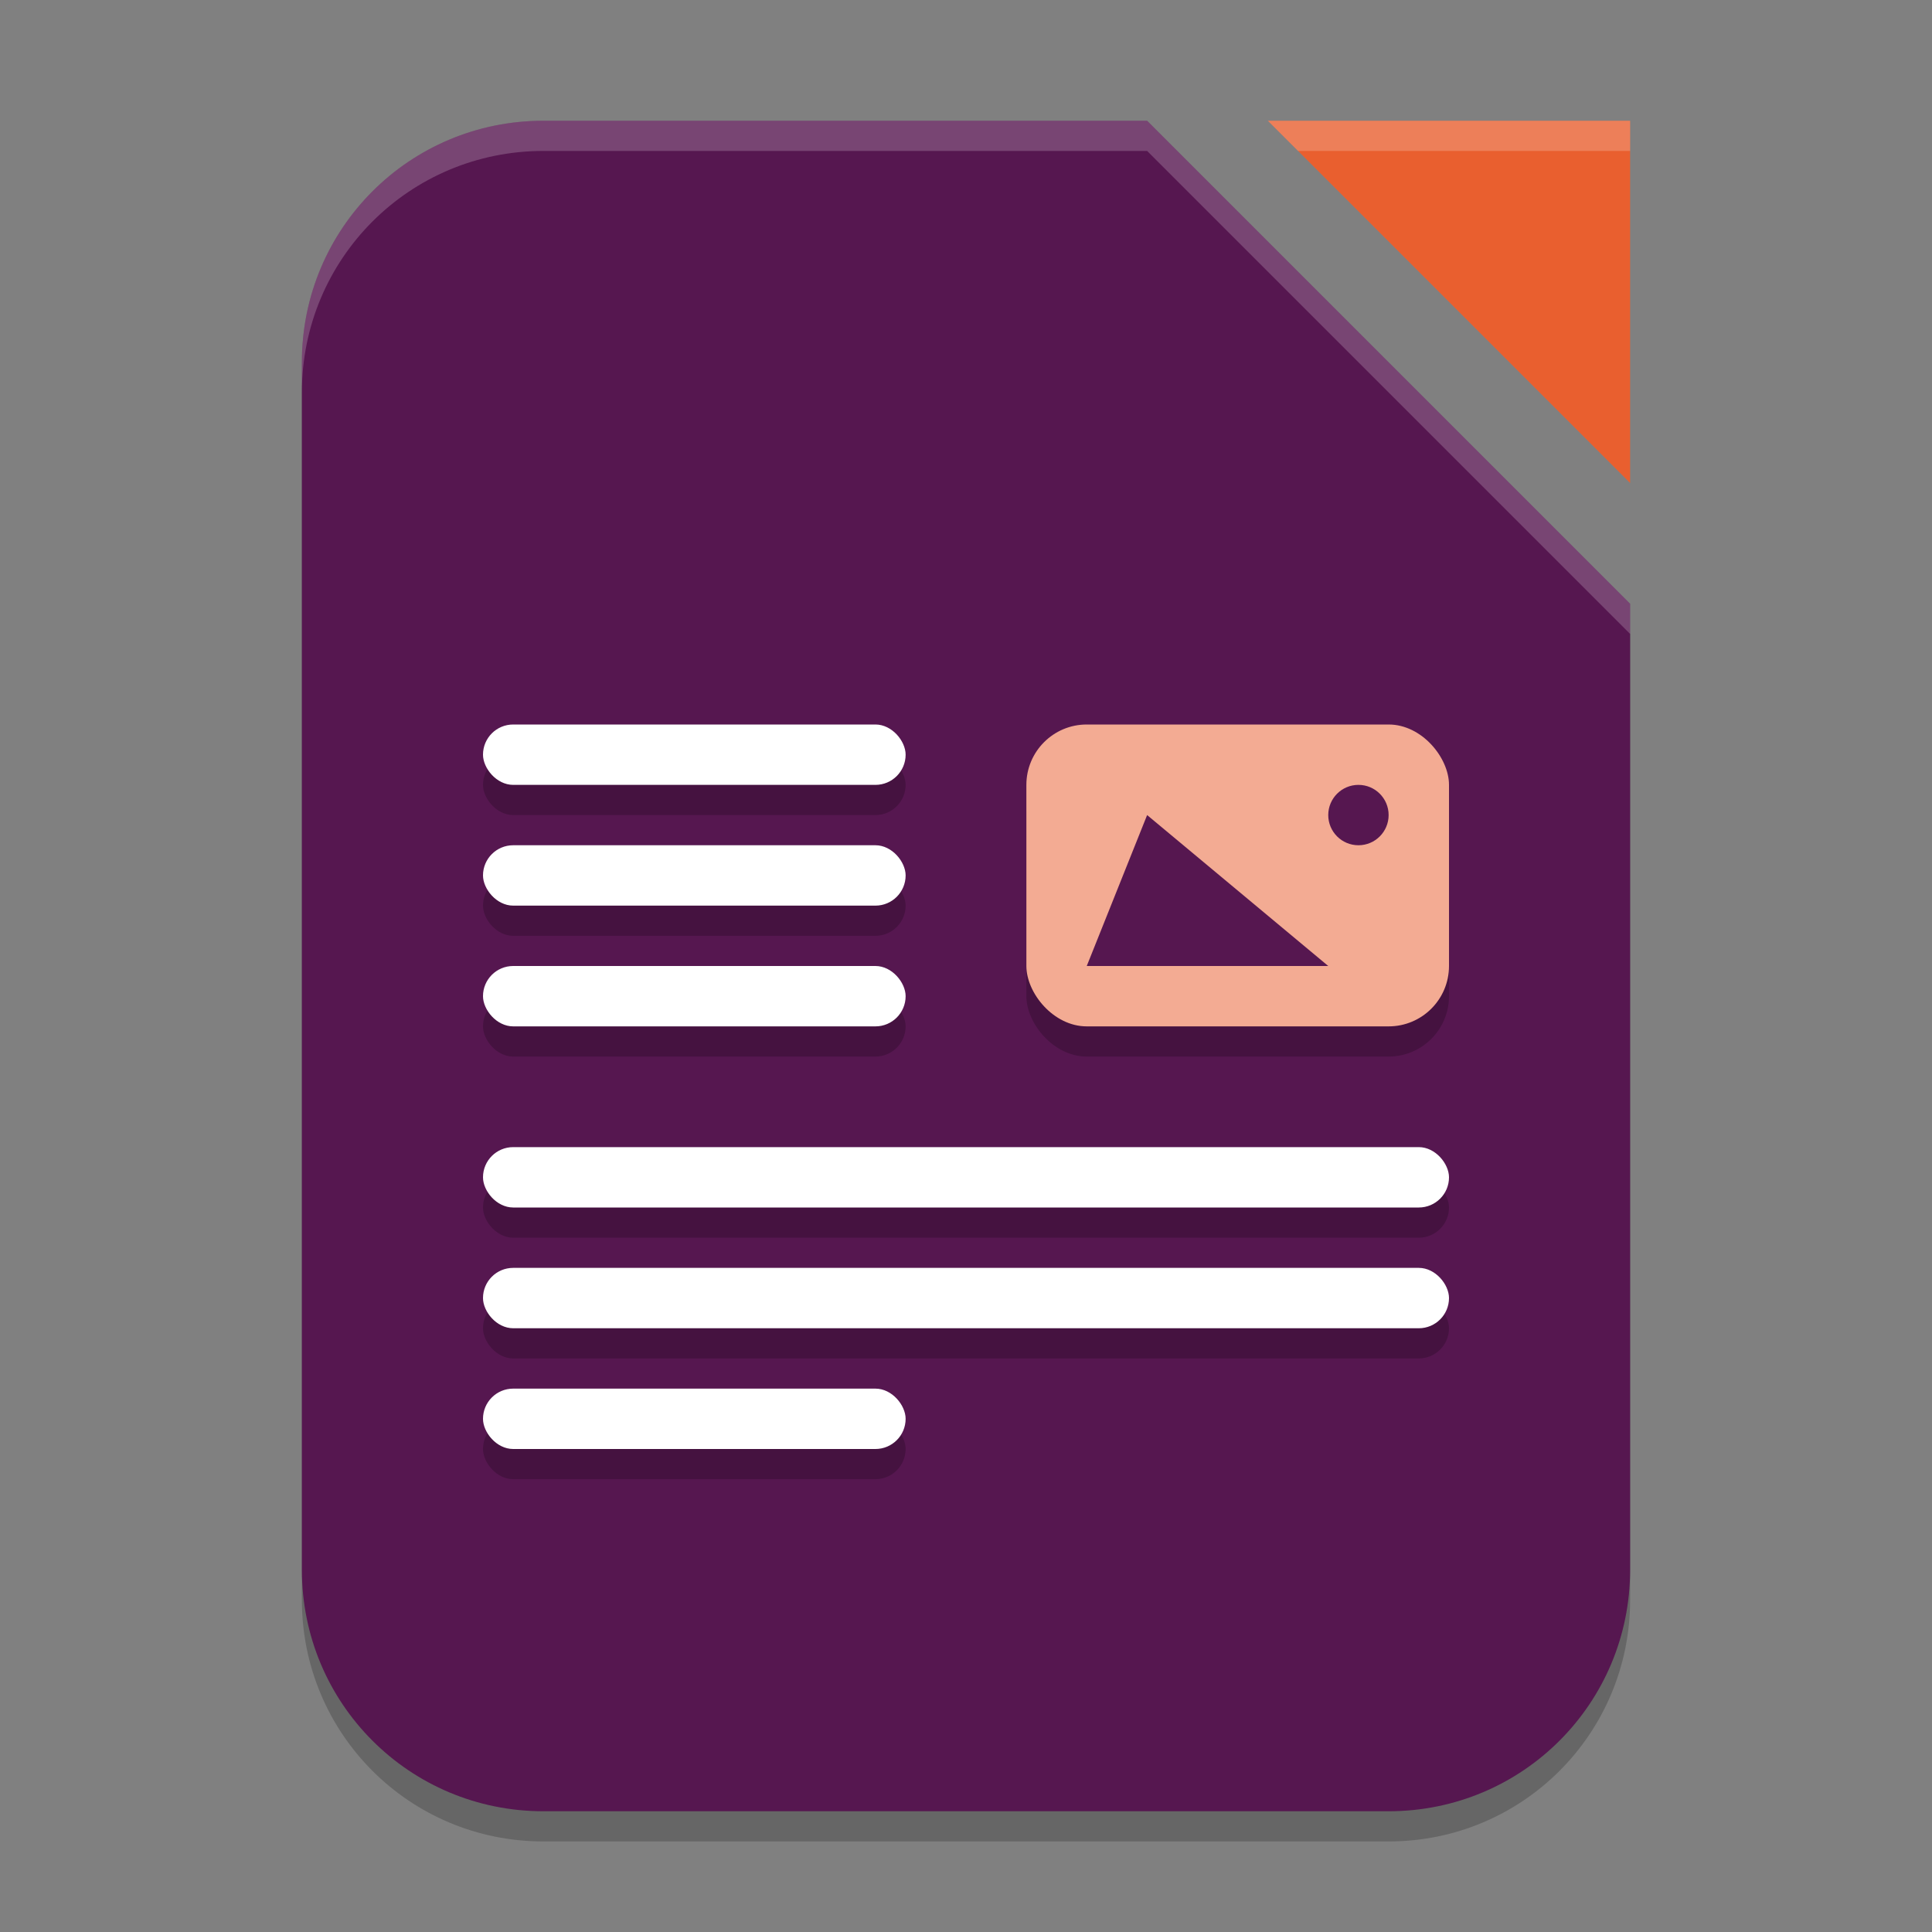 <svg xmlns="http://www.w3.org/2000/svg" width="64" height="64" version="1.1">
 <rect width="100%" height="100%" fill="#808080" stroke="none"/>
 <path style="opacity:0.2" d="M 18,5 H 38 L 54,21 V 53 C 54,57.432 50.432,61 46,61 H 18 C 13.568,61 10,57.432 10,53 V 13 C 10,8.568 13.568,5 18,5 Z"/>
 <path style="fill:#561750" d="m 18,4 h 20 l 16,16 v 32 c 0,4.432 -3.568,8 -8,8 H 18 c -4.432,0 -8,-3.568 -8,-8 V 12 c 0,-4.432 3.568,-8 8,-8 z"/>
 <path style="fill:#e95f2f" d="M 42,4 H 54 V 16 Z"/>
 <g style="opacity:0.2" transform="translate(0,1)">
  <rect width="14" height="10" x="34" y="24" rx="2" ry="2"/>
  <rect width="14" height="2" x="16" y="24" rx="1" ry="1"/>
  <rect width="14" height="2" x="16" y="28" rx="1" ry="1"/>
  <rect width="14" height="2" x="16" y="32" rx="1" ry="1"/>
  <rect width="14" height="2" x="16" y="46" rx="1" ry="1"/>
  <rect width="32" height="2" x="16" y="42" rx="1" ry="1"/>
  <rect width="32" height="2" x="16" y="38" rx="1" ry="1"/>
 </g>
 <rect style="fill:#f3ab93" width="14" height="10" x="34" y="24" rx="2" ry="2"/>
 <path style="fill:#ffffff;opacity:0.2" d="M 42 4 L 43 5 L 54 5 L 54 4 L 42 4 z"/>
 <path style="opacity:0.2;fill:#ffffff" d="M 18 4 C 13.568 4 10 7.568 10 12 L 10 13 C 10 8.568 13.568 5 18 5 L 38 5 L 54 21 L 54 20 L 38 4 L 18 4 z"/>
 <rect style="fill:#ffffff" width="14" height="2" x="16" y="24" rx="1" ry="1"/>
 <rect style="fill:#ffffff" width="14" height="2" x="16" y="28" rx="1" ry="1"/>
 <rect style="fill:#ffffff" width="14" height="2" x="16" y="32" rx="1" ry="1"/>
 <rect style="fill:#ffffff" width="14" height="2" x="16" y="46" rx="1" ry="1"/>
 <rect style="fill:#ffffff" width="32" height="2" x="16" y="42" rx="1" ry="1"/>
 <rect style="fill:#ffffff" width="32" height="2" x="16" y="38" rx="1" ry="1"/>
 <circle style="fill:#561750" cx="45" cy="27" r="1"/>
 <path style="fill:#561750" d="M 36,32 38,27 44,32 Z"/>
</svg>
